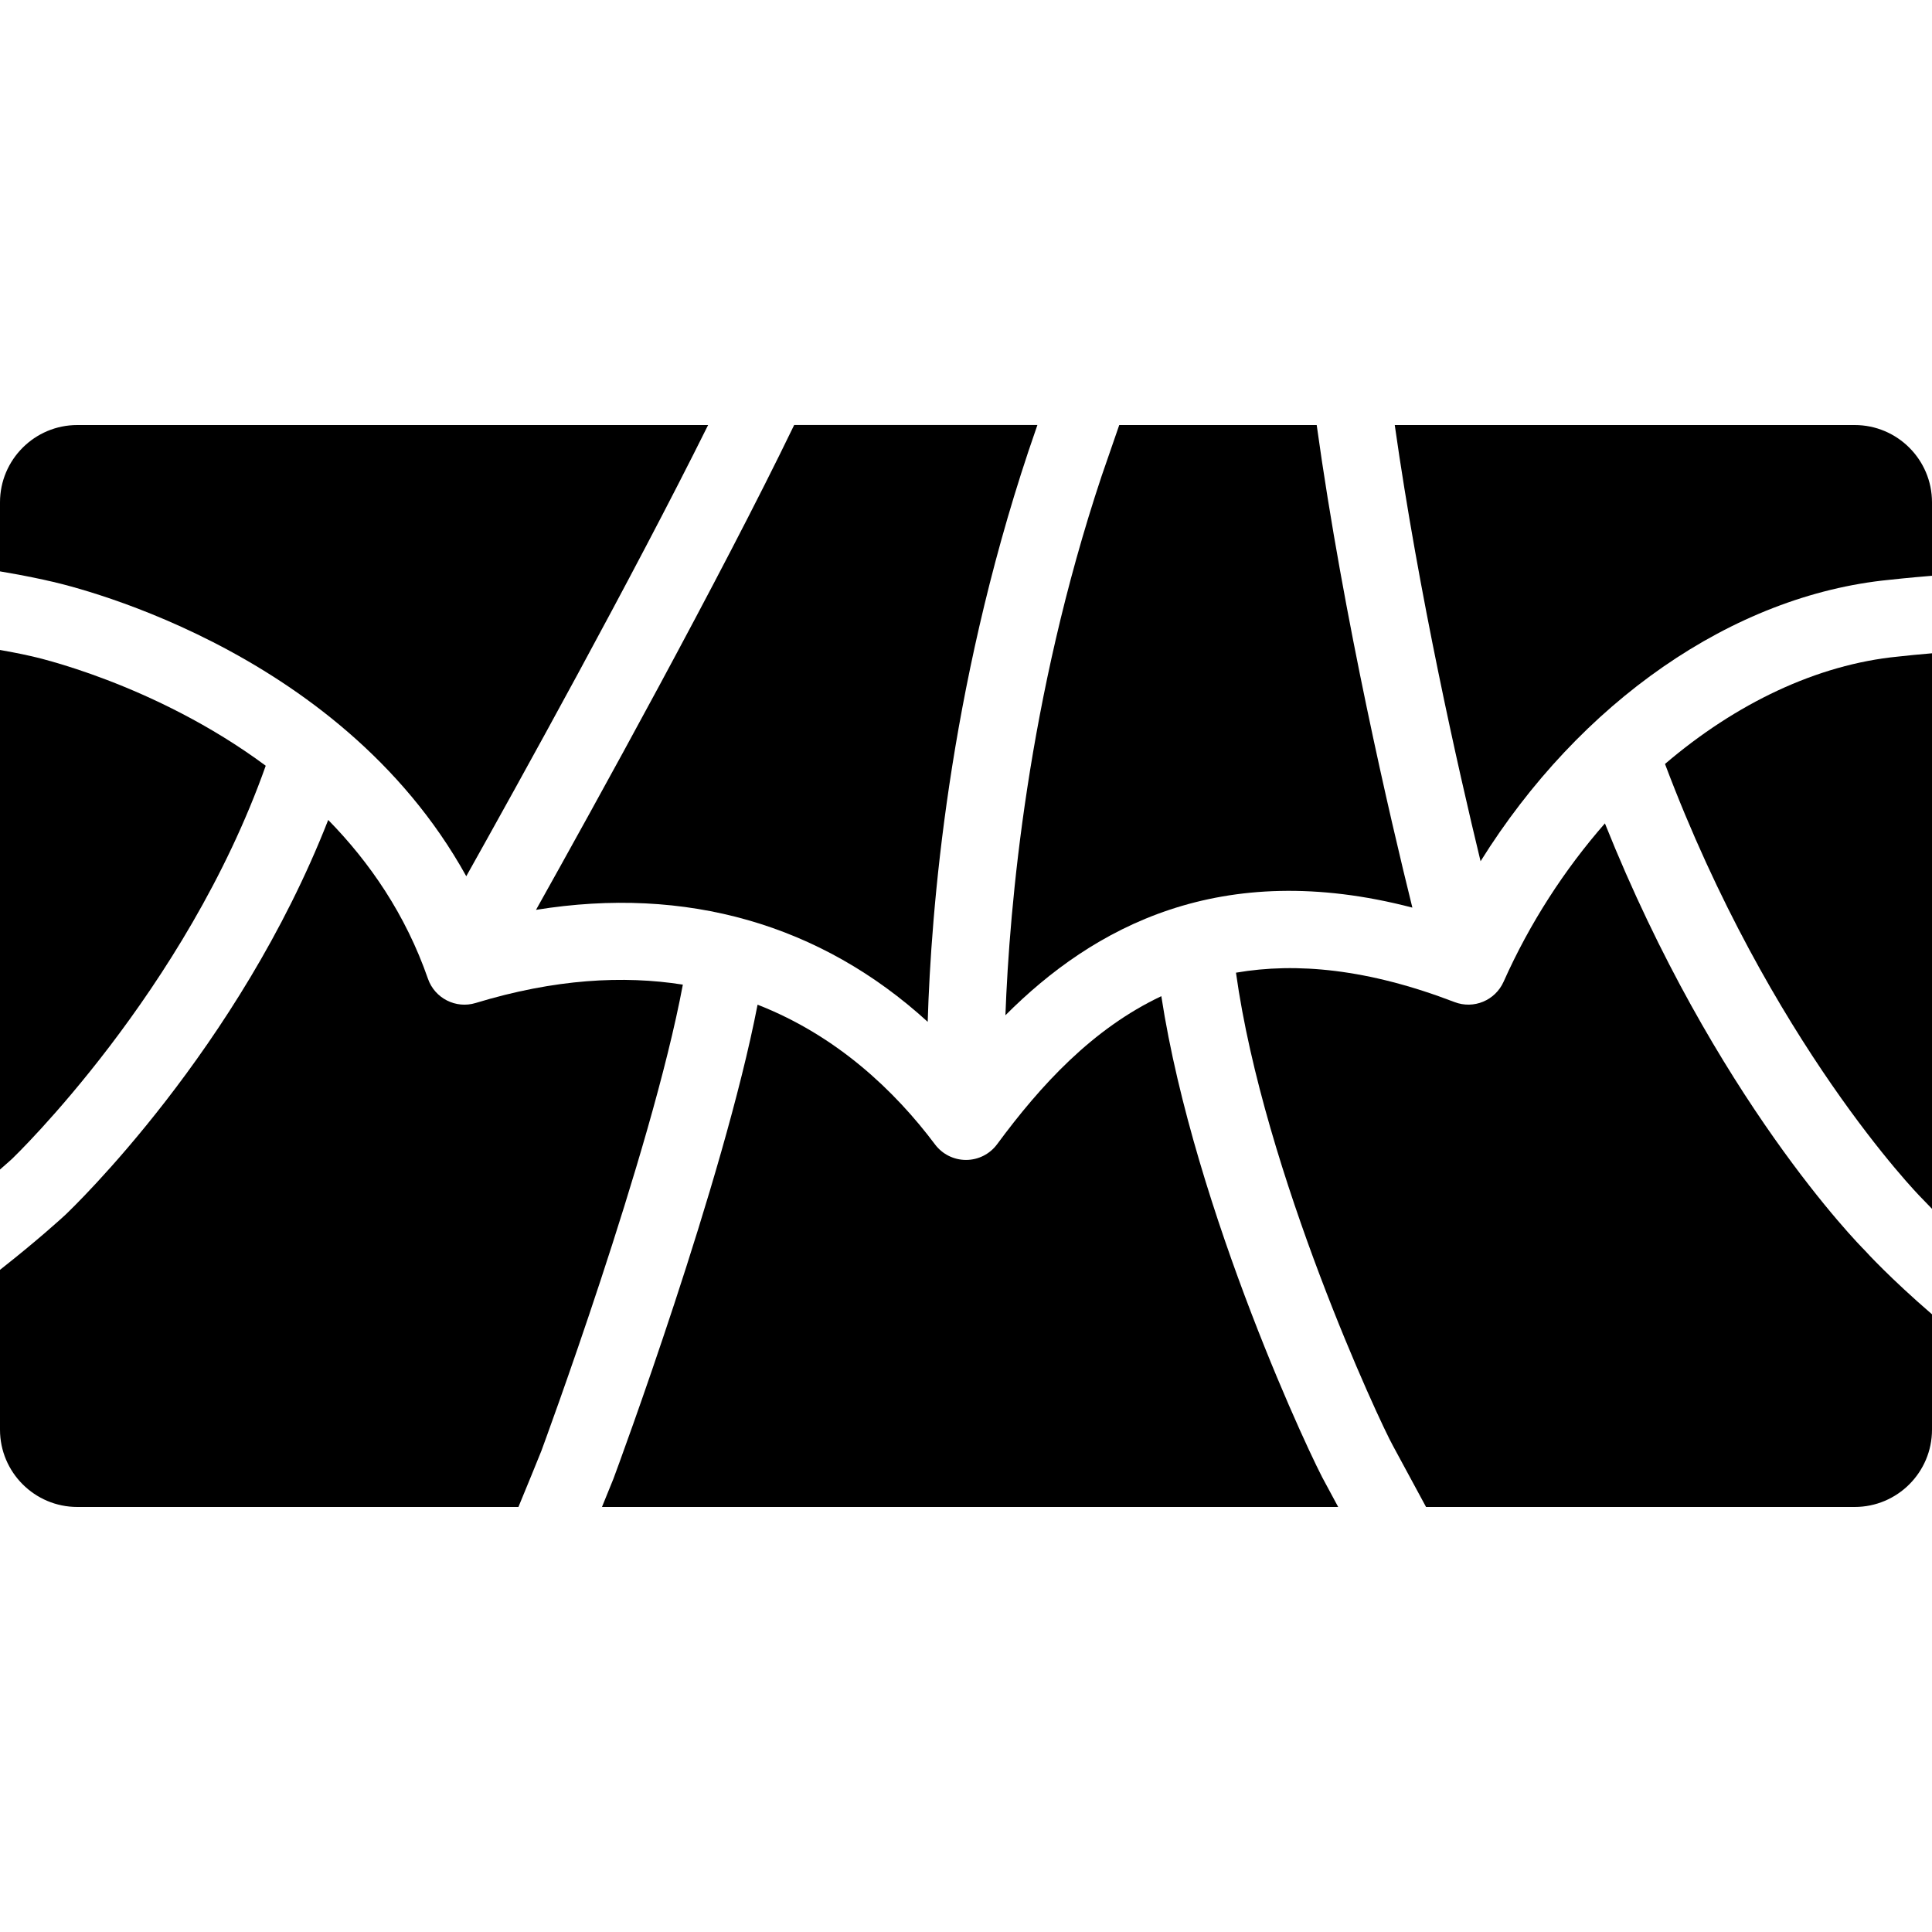 <?xml version="1.0" encoding="utf-8"?><!-- Generator: Adobe Illustrator 15.0.0, SVG Export Plug-In . SVG Version: 6.00 Build 0)  --><!DOCTYPE svg PUBLIC "-//W3C//DTD SVG 1.1//EN" "http://www.w3.org/Graphics/SVG/1.1/DTD/svg11.dtd"><svg xmlns="http://www.w3.org/2000/svg" xmlns:xlink="http://www.w3.org/1999/xlink" viewBox="0 0 50 50" width="500px" height="500px"><path d="M15.579,39h19.053c-0.141-0.26-0.255-0.473-0.325-0.604c-0.32-0.541-3.391-7.019-4.252-12.615c-1.783,0.842-3.123,2.304-4.25,3.832c-0.188,0.254-0.485,0.405-0.801,0.406c-0.001,0-0.003,0-0.004,0c-0.314,0-0.611-0.148-0.8-0.399c-1.047-1.396-2.547-2.819-4.594-3.619c-0.89,4.596-3.605,11.933-3.731,12.271C15.851,38.332,15.741,38.604,15.579,39z"/><path d="M24.009,26.445c0.086-2.878,0.539-8.561,2.605-14.762c0.05-0.146,0.132-0.388,0.234-0.684h-6.295c-1.912,3.96-5.208,9.916-6.681,12.548C17.755,22.919,21.242,23.919,24.009,26.445z"/><path d="M38.317,22.289c2.563-4.108,6.517-6.887,10.585-7.284c0.063-0.007,0.476-0.053,1.098-0.104V13c0-1.103-0.897-2-2-2H36.096C36.719,15.384,37.729,19.86,38.317,22.289z"/><path d="M36.552,23.489c-0.558-2.25-1.777-7.453-2.476-12.489h-5.11c-0.162,0.463-0.317,0.912-0.457,1.322c-1.914,5.744-2.384,11.128-2.489,13.953C28.285,24.002,31.582,22.192,36.552,23.489z"/><path d="M43.09,19.771c2.719,7.221,6.578,11.171,6.618,11.211c0.011,0.012,0.125,0.132,0.292,0.302V16.907c-0.344,0.029-0.645,0.059-0.885,0.086C47.023,17.198,44.921,18.207,43.09,19.771z"/><path d="M1.236,15.028c0.306,0.063,7.503,1.634,10.831,7.649c1.33-2.374,4.306-7.743,6.259-11.677H2c-1.103,0-2,0.897-2,2v1.787C0.71,14.906,1.164,15.011,1.236,15.028z"/><path d="M48.257,32.356c-0.136-0.134-3.877-3.932-6.722-11.047c-1.042,1.191-1.943,2.575-2.622,4.098c-0.217,0.485-0.773,0.718-1.271,0.526c-2.242-0.86-4.092-1.03-5.655-0.76c0.724,5.207,3.722,11.637,4.064,12.246c0.264,0.49,0.557,1.032,0.855,1.581H48c1.103,0,2-0.897,2-2v-2.986C48.913,33.076,48.304,32.409,48.257,32.356z"/><path d="M14.01,37.55c0.021-0.06,2.838-7.665,3.662-12.068c-1.536-0.242-3.31-0.149-5.361,0.475c-0.513,0.157-1.06-0.121-1.236-0.628c-0.578-1.663-1.509-3.015-2.581-4.109c-2.318,5.928-6.611,10.038-6.807,10.224C1.609,31.516,0.993,32.082,0,32.863V37c0,1.103,0.897,2,2,2h11.417C13.65,38.438,13.854,37.936,14.01,37.55z"/><path d="M6.877,19.817c-2.895-2.145-6.031-2.828-6.081-2.838C0.776,16.974,0.488,16.907,0,16.821v13.446c0.196-0.17,0.311-0.275,0.318-0.282C0.359,29.945,4.803,25.675,6.877,19.817z"/></svg>